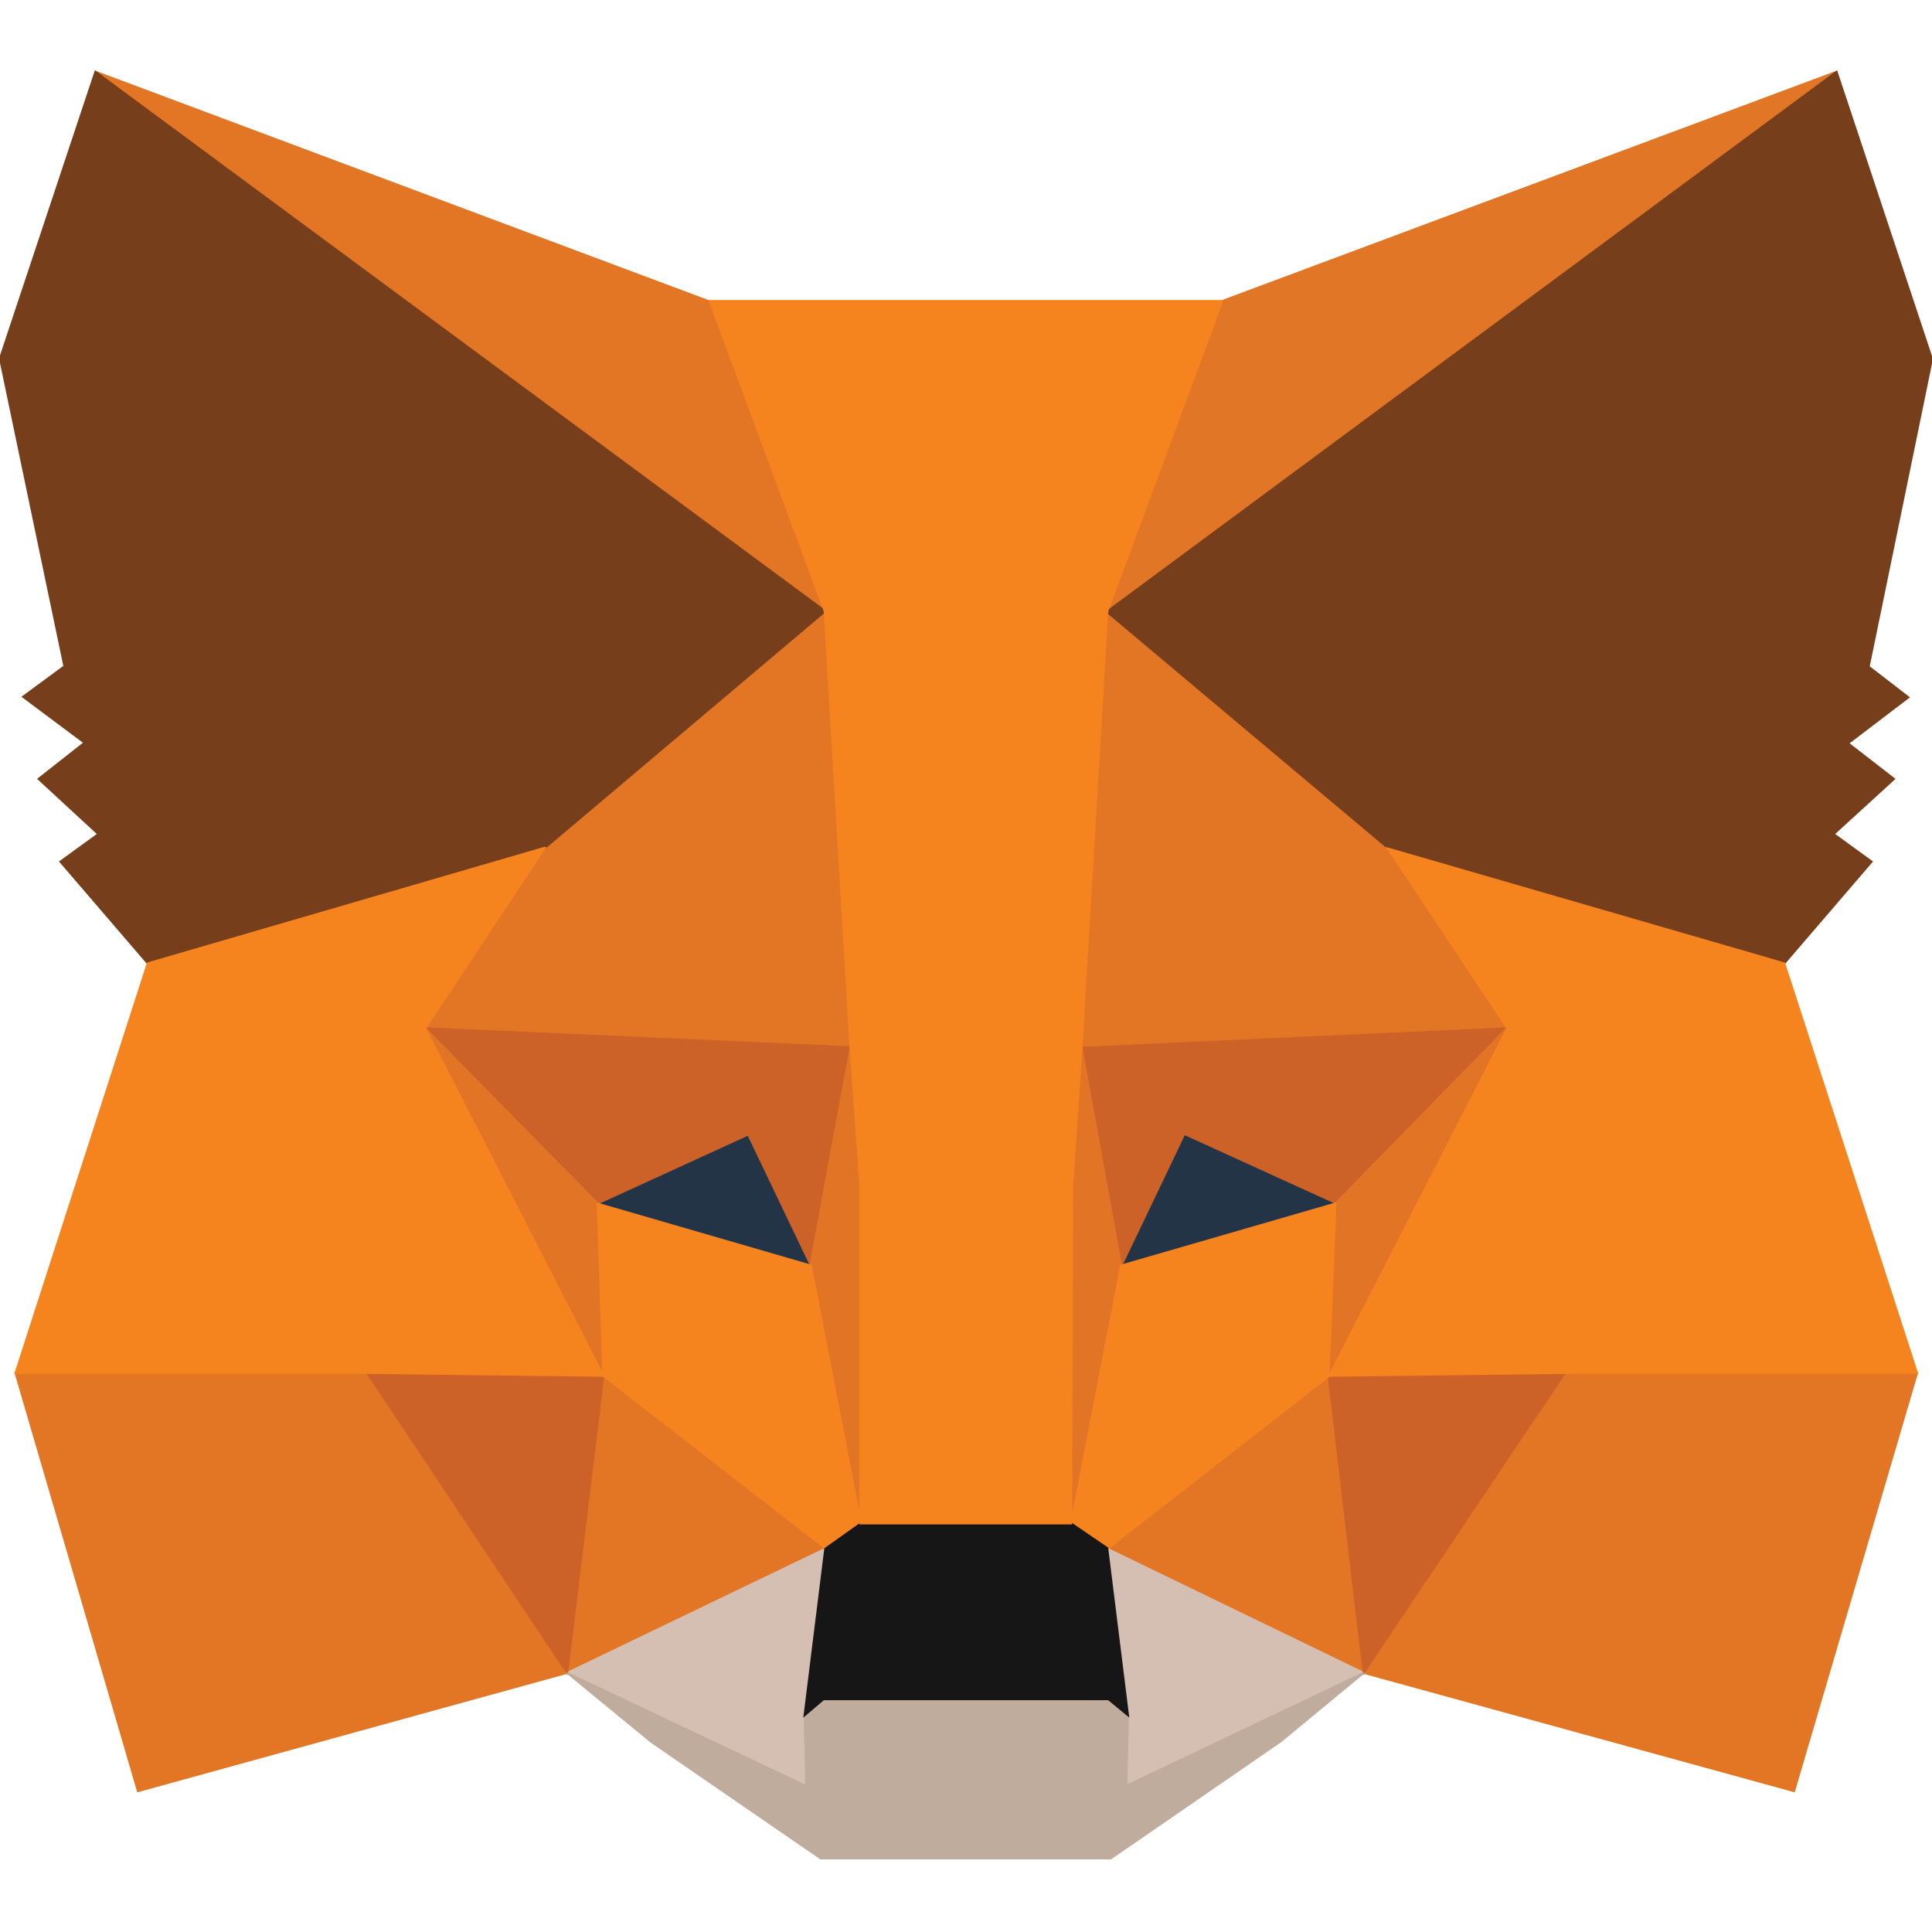 <?xml version="1.0" encoding="UTF-8"?>
<svg viewBox="0 -38 1024 1024"
  xmlns="http://www.w3.org/2000/svg">
  <polygon stroke="#E17726" fill="#E17726" points="973.44 5.40903513e-14 573.221 295.976 647.843 121.496"></polygon>
  <path d="M50.56,5.40903513e-14 L447.124,298.412 L376.157,121.801 L50.56,5.40903513e-14 Z M829.373,686.042 L722.77,848.646 L950.901,911.373 L1016.081,689.696 L829.373,686.042 L829.373,686.042 Z M8.224,689.696 L73.099,911.373 L300.621,848.646 L194.627,686.042 L8.224,689.696 L8.224,689.696 Z" stroke="#E27625" fill="#E27625"></path>
  <path d="M288.438,411.382 L225.085,506.995 L450.475,517.348 L443.165,274.66 L288.438,411.686 L288.438,411.382 Z M735.562,411.686 L578.399,271.615 L573.221,517.348 L798.61,506.995 L735.562,411.686 L735.562,411.686 Z M300.621,848.646 L437.378,782.874 L319.81,691.523 L300.621,848.646 Z M586.927,782.569 L722.77,848.646 L704.495,691.219 L586.927,782.569 Z" stroke="#E27625" fill="#E27625"></path>
  <path d="M722.77,848.646 L586.927,782.874 L597.892,871.179 L596.673,908.633 L722.77,848.646 Z M300.621,848.646 L427.327,908.633 L426.413,871.179 L437.378,782.874 L300.621,848.646 Z" stroke="#D5BFB2" fill="#D5BFB2"></path>
  <path d="M429.459,632.754 L316.764,599.868 L396.564,563.328 L429.763,632.754 L429.459,632.754 Z M594.237,632.754 L627.741,563.023 L707.845,599.564 L594.237,633.059 L594.237,632.754 Z" stroke="#233447" fill="#233447"></path>
  <path d="M300.621,848.646 L320.419,686.042 L194.627,689.696 L300.621,848.646 Z M703.581,686.042 L722.77,848.646 L829.373,689.696 L703.581,686.042 Z M798.915,506.995 L573.525,517.348 L594.237,633.059 L627.741,563.023 L707.845,599.564 L798.915,506.995 L798.915,506.995 Z M316.764,599.868 L396.564,563.328 L429.763,632.754 L450.779,517.044 L225.39,506.995 L316.764,599.868 L316.764,599.868 Z" stroke="#CC6228" fill="#CC6228"></path>
  <path d="M225.39,506.995 L319.81,691.219 L316.764,599.868 L225.39,506.995 Z M707.845,599.868 L704.19,691.219 L798.61,506.995 L707.845,599.868 Z M450.779,517.348 L429.459,633.059 L456.262,769.476 L462.353,589.515 L450.779,517.348 Z M573.221,517.348 L562.256,589.211 L567.738,769.476 L594.237,632.754 L573.221,517.044 L573.221,517.348 Z" stroke="#E27525" fill="#E27525"></path>
  <path d="M594.237,632.754 L567.738,769.476 L586.927,782.874 L704.19,691.523 L707.845,599.868 L594.237,632.754 Z M316.764,599.868 L319.81,691.219 L437.378,782.569 L456.262,769.476 L429.763,632.754 L316.459,599.868 L316.764,599.868 Z" stroke="#F5841F" fill="#F5841F"></path>
  <polygon stroke="#C0AC9D" fill="#C0AC9D" points="596.978 908.633 597.892 871.179 587.536 862.653 436.464 862.653 426.413 871.179 427.327 908.633 300.621 848.646 345.09 885.186 434.941 947 588.754 947 678.91 884.882 722.77 848.646 596.673 908.633"></polygon>
  <polygon stroke="#161616" fill="#161616" points="586.927 782.569 567.738 769.476 456.262 769.476 437.378 782.874 426.413 871.179 436.464 862.653 587.536 862.653 597.892 871.179 586.927 782.874"></polygon>
  <path d="M990.496,315.159 L1024,152.251 L973.44,5.40903513e-14 L586.622,286.232 L735.562,411.382 L945.723,472.586 L992.019,418.69 L971.917,404.074 L1003.898,374.841 L979.531,355.962 L1011.512,331.602 L990.192,315.159 L990.496,315.159 Z M0,151.946 L34.113,315.159 L12.183,331.298 L44.773,355.658 L20.407,374.841 L52.083,404.074 L31.981,418.69 L78.277,472.586 L288.438,411.686 L437.378,285.927 L50.56,5.40903513e-14 L0,151.946 Z" stroke="#763E1A" fill="#763E1A"></path>
  <path d="M945.723,472.586 L735.562,411.686 L798.915,506.995 L704.495,691.219 L829.373,689.696 L1016.081,689.696 L945.723,472.586 Z M288.438,411.382 L78.277,472.586 L8.224,689.696 L194.932,689.696 L319.81,691.219 L225.39,506.995 L288.742,411.382 L288.438,411.382 Z M573.221,517.348 L586.927,285.927 L647.843,121.496 L376.157,121.496 L437.073,285.927 L450.779,517.348 L455.957,589.82 L455.957,769.476 L567.738,769.476 L568.347,589.82 L573.221,517.348 Z" stroke="#F5841F" fill="#F5841F"></path> 
</svg>
